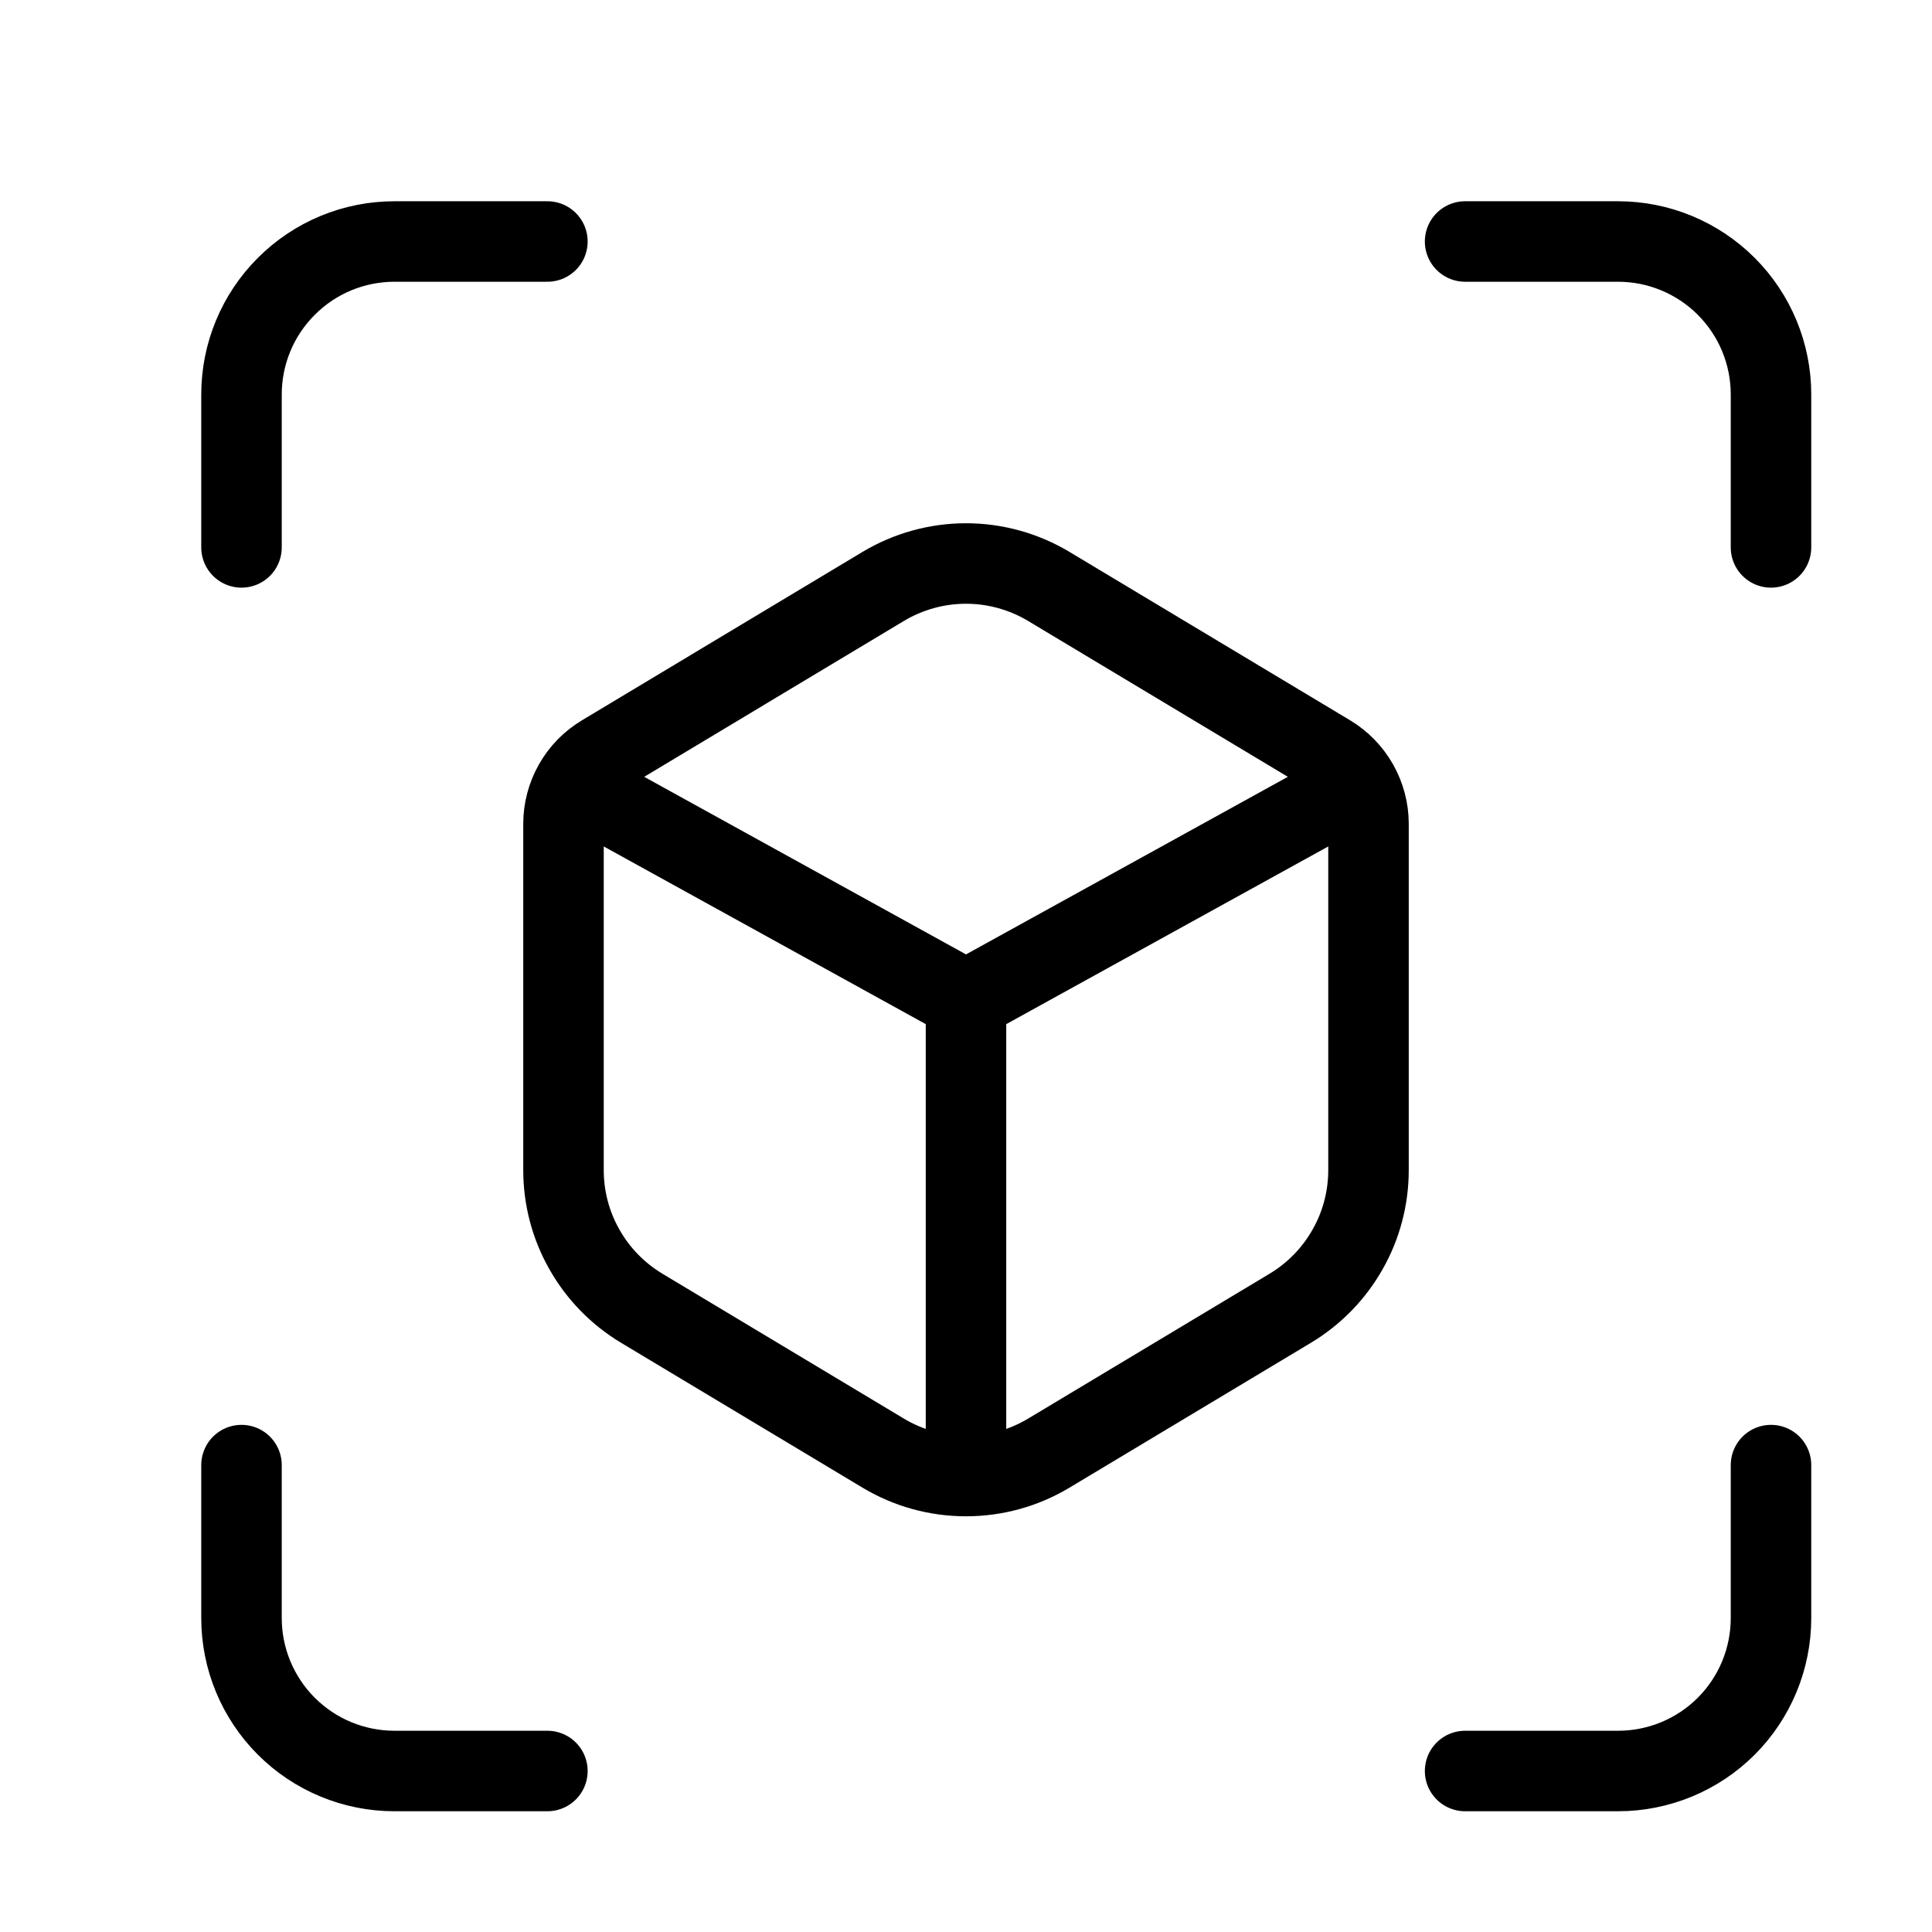 <svg
	width="48"
	height="48"
	viewBox="0 0 24 24"
	fill="none"
	xmlns="http://www.w3.org/2000/svg"
>
	<g class="oi-augmented-reality">
		<path
			class="oi-vector"
			d="M10.971 7.285C11.282 7.099 11.637 7 12 7C12.363 7 12.718 7.099 13.029 7.285L16.515 9.377C16.663 9.466 16.785 9.592 16.87 9.742C16.955 9.892 17 10.062 17 10.234V14.536C17 14.881 16.911 15.221 16.74 15.521C16.57 15.822 16.325 16.073 16.029 16.251L13.029 18.051C12.718 18.238 12.363 18.336 12 18.336C11.637 18.336 11.282 18.238 10.971 18.051L7.971 16.251C7.675 16.073 7.43 15.822 7.26 15.521C7.089 15.221 7 14.881 7 14.536V10.234C7 10.061 7.045 9.892 7.13 9.742C7.215 9.591 7.338 9.466 7.486 9.377L10.971 7.285Z"
			stroke="#000000"
			stroke-width="1"
			stroke-linecap="round"
			stroke-linejoin="round"
		/>
		<path
			class="oi-vector"
			d="M7 9.668L12 12.427M12 12.427L17 9.668M12 12.427V18"
			stroke="#000000"
			stroke-width="1"
			stroke-linejoin="round"
		/>
		<path
			class="oi-vector"
			d="M6.8 3H4.9C4.396 3 3.913 3.2 3.557 3.557C3.2 3.913 3 4.396 3 4.9V6.8M18.2 22H20.1C20.604 22 21.087 21.8 21.444 21.444C21.8 21.087 22 20.604 22 20.1V18.2M22 6.8V4.9C22 4.396 21.8 3.913 21.444 3.557C21.087 3.2 20.604 3 20.1 3H18.2M3 18.2V20.1C3 20.604 3.2 21.087 3.557 21.444C3.913 21.8 4.396 22 4.9 22H6.8"
			stroke="#000000"
			stroke-width="1"
			stroke-linecap="round"
			stroke-linejoin="round"
		/>
	</g>
</svg>